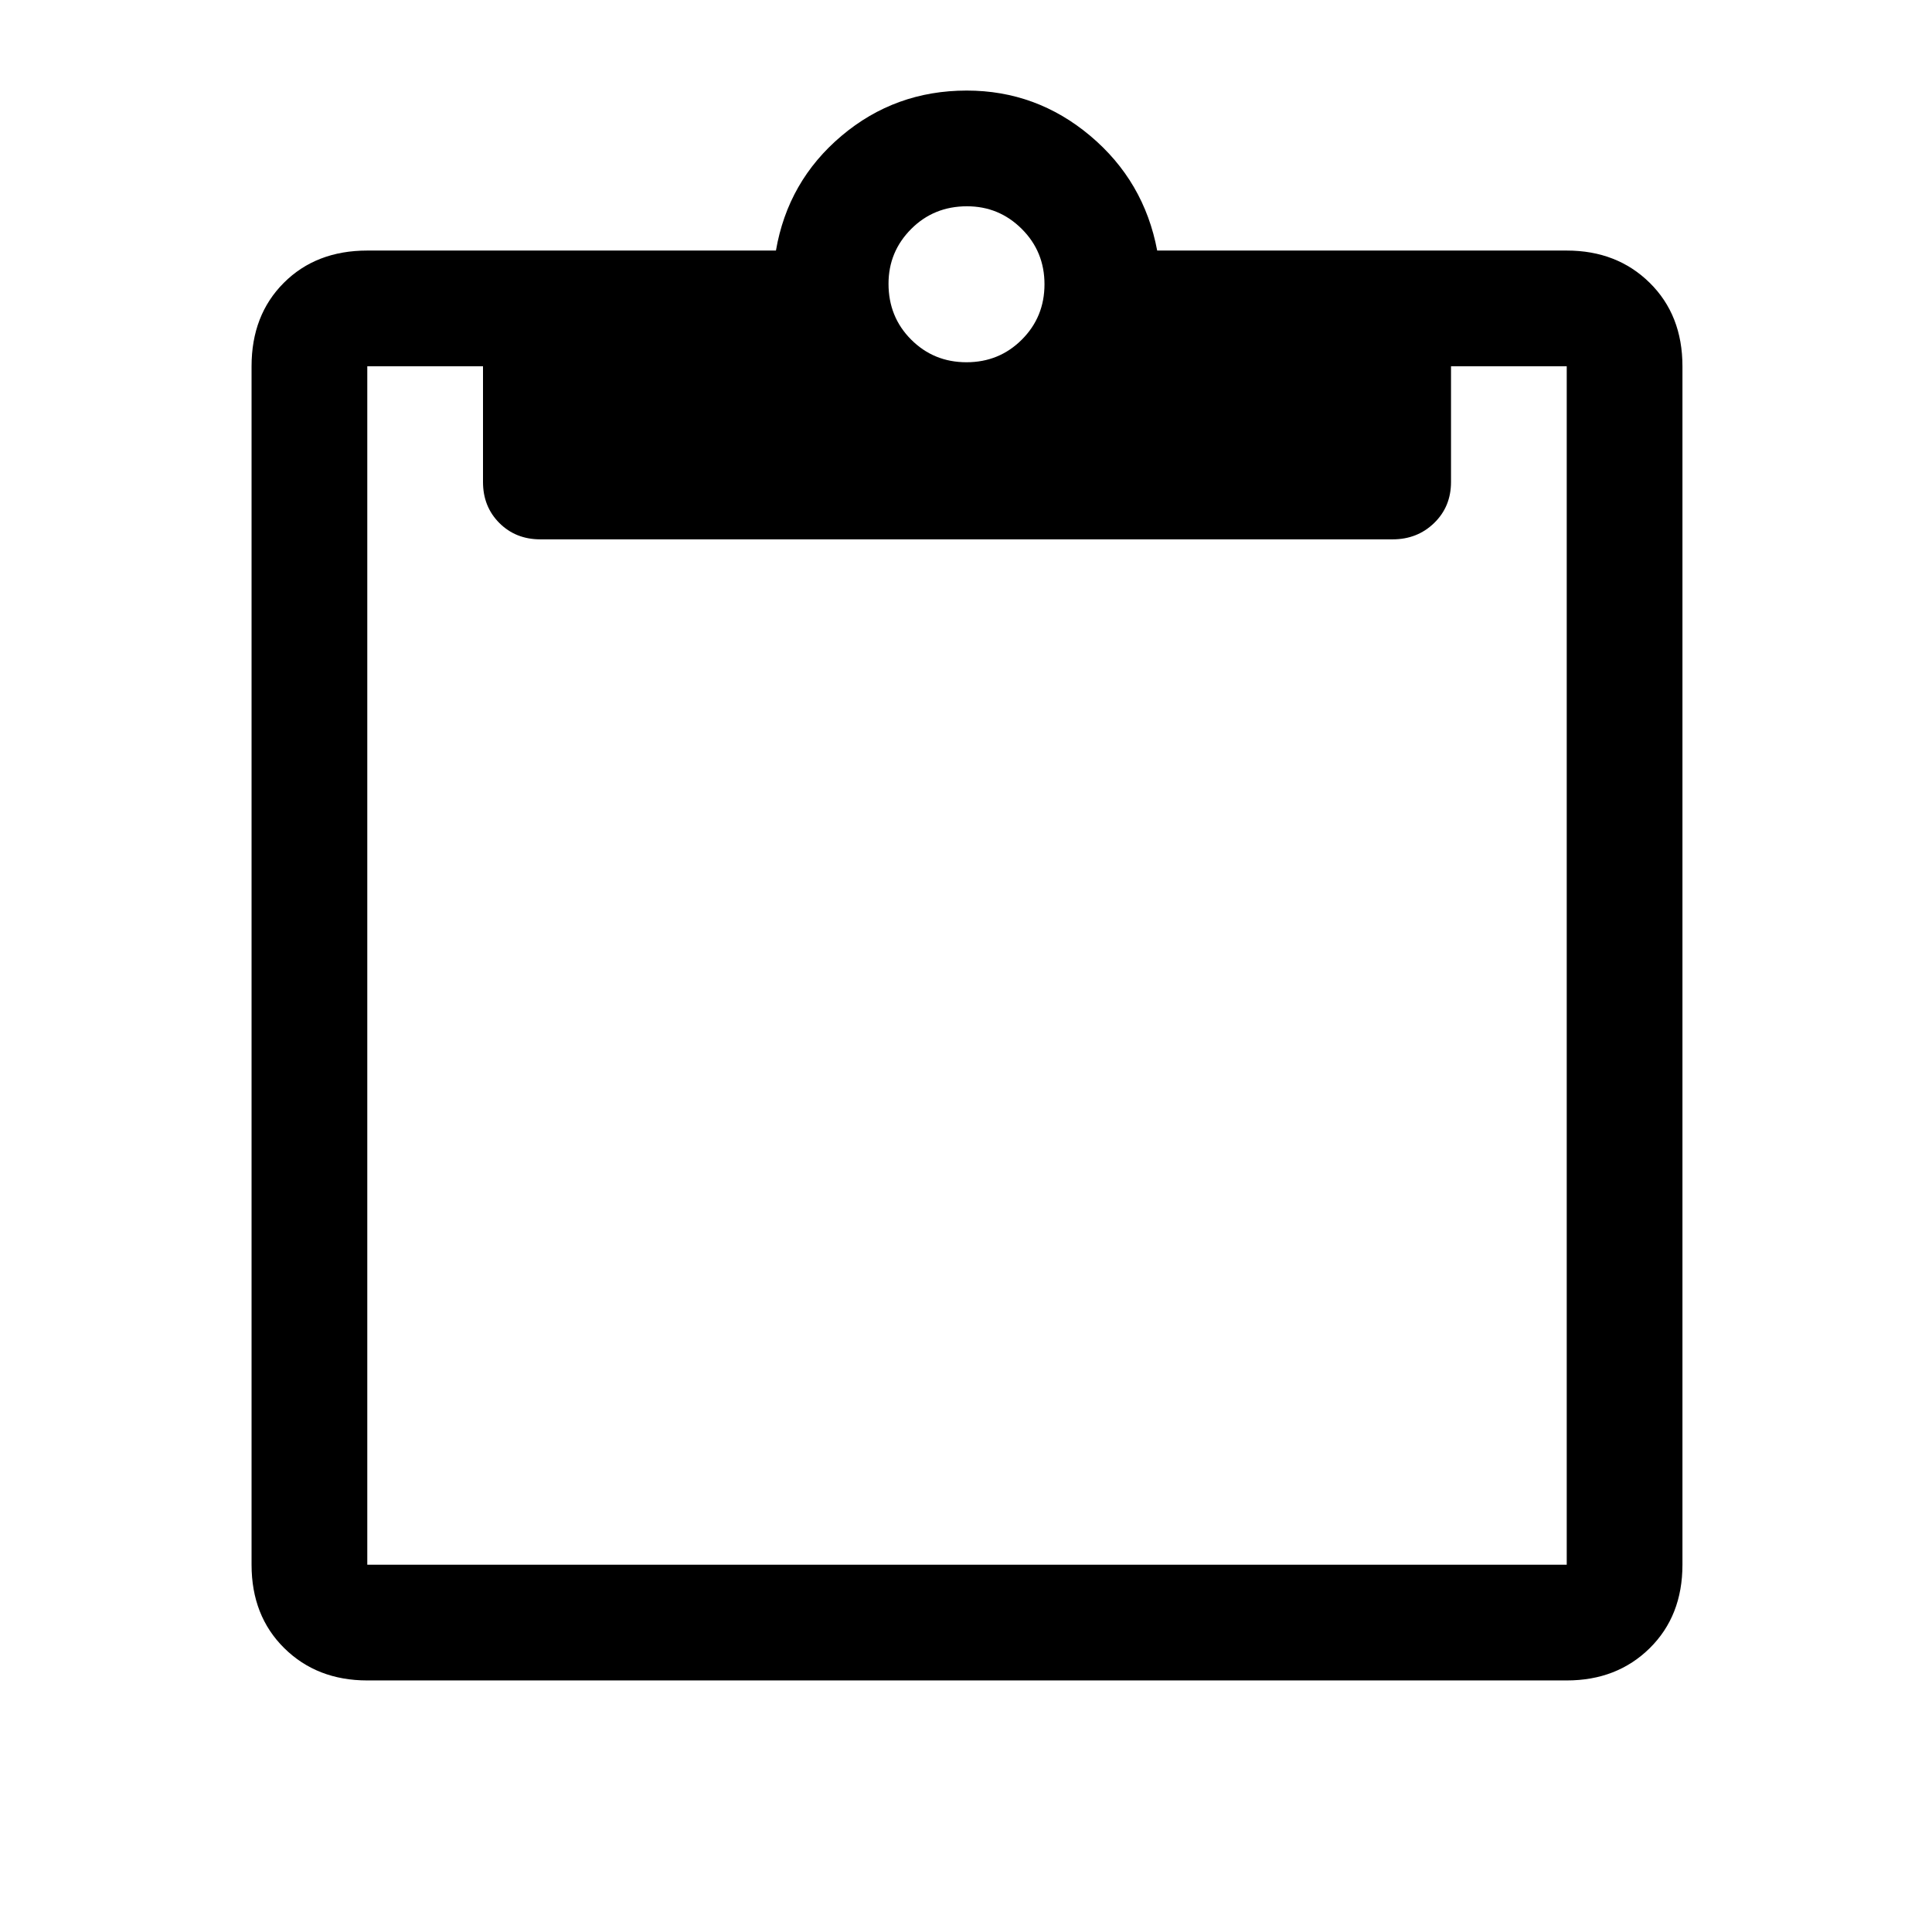 <svg xmlns="http://www.w3.org/2000/svg" height="24" viewBox="0 96 960 960" width="24"><path d="M182.5 931q-24.969 0-41.234-16.031Q125 898.938 125 873.5V278q0-25.438 16.031-41.469Q157.062 220.5 182.5 220.5h203.062q5.938-34.5 32.589-57 26.652-22.5 62.222-22.5 34.627 0 61.377 22.5t33.25 57h203.5q24.969 0 41.234 16.031Q836 252.562 836 278v595.5q0 25.438-16.266 41.469Q803.469 931 778.5 931h-596Zm0-57.5h596V278H721v57.5q0 12.25-8.375 20.375T692 364H268.5q-12.25 0-20.375-8.125T240 335.5V278h-57.5v595.5ZM480.25 276q16.25 0 27.5-11.25t11.25-27.5q0-16.25-11.288-27.5-11.287-11.25-27.212-11.25-16.5 0-27.75 11.287Q441.5 221.075 441.5 237q0 16.5 11.25 27.75t27.5 11.25Z"/></svg>